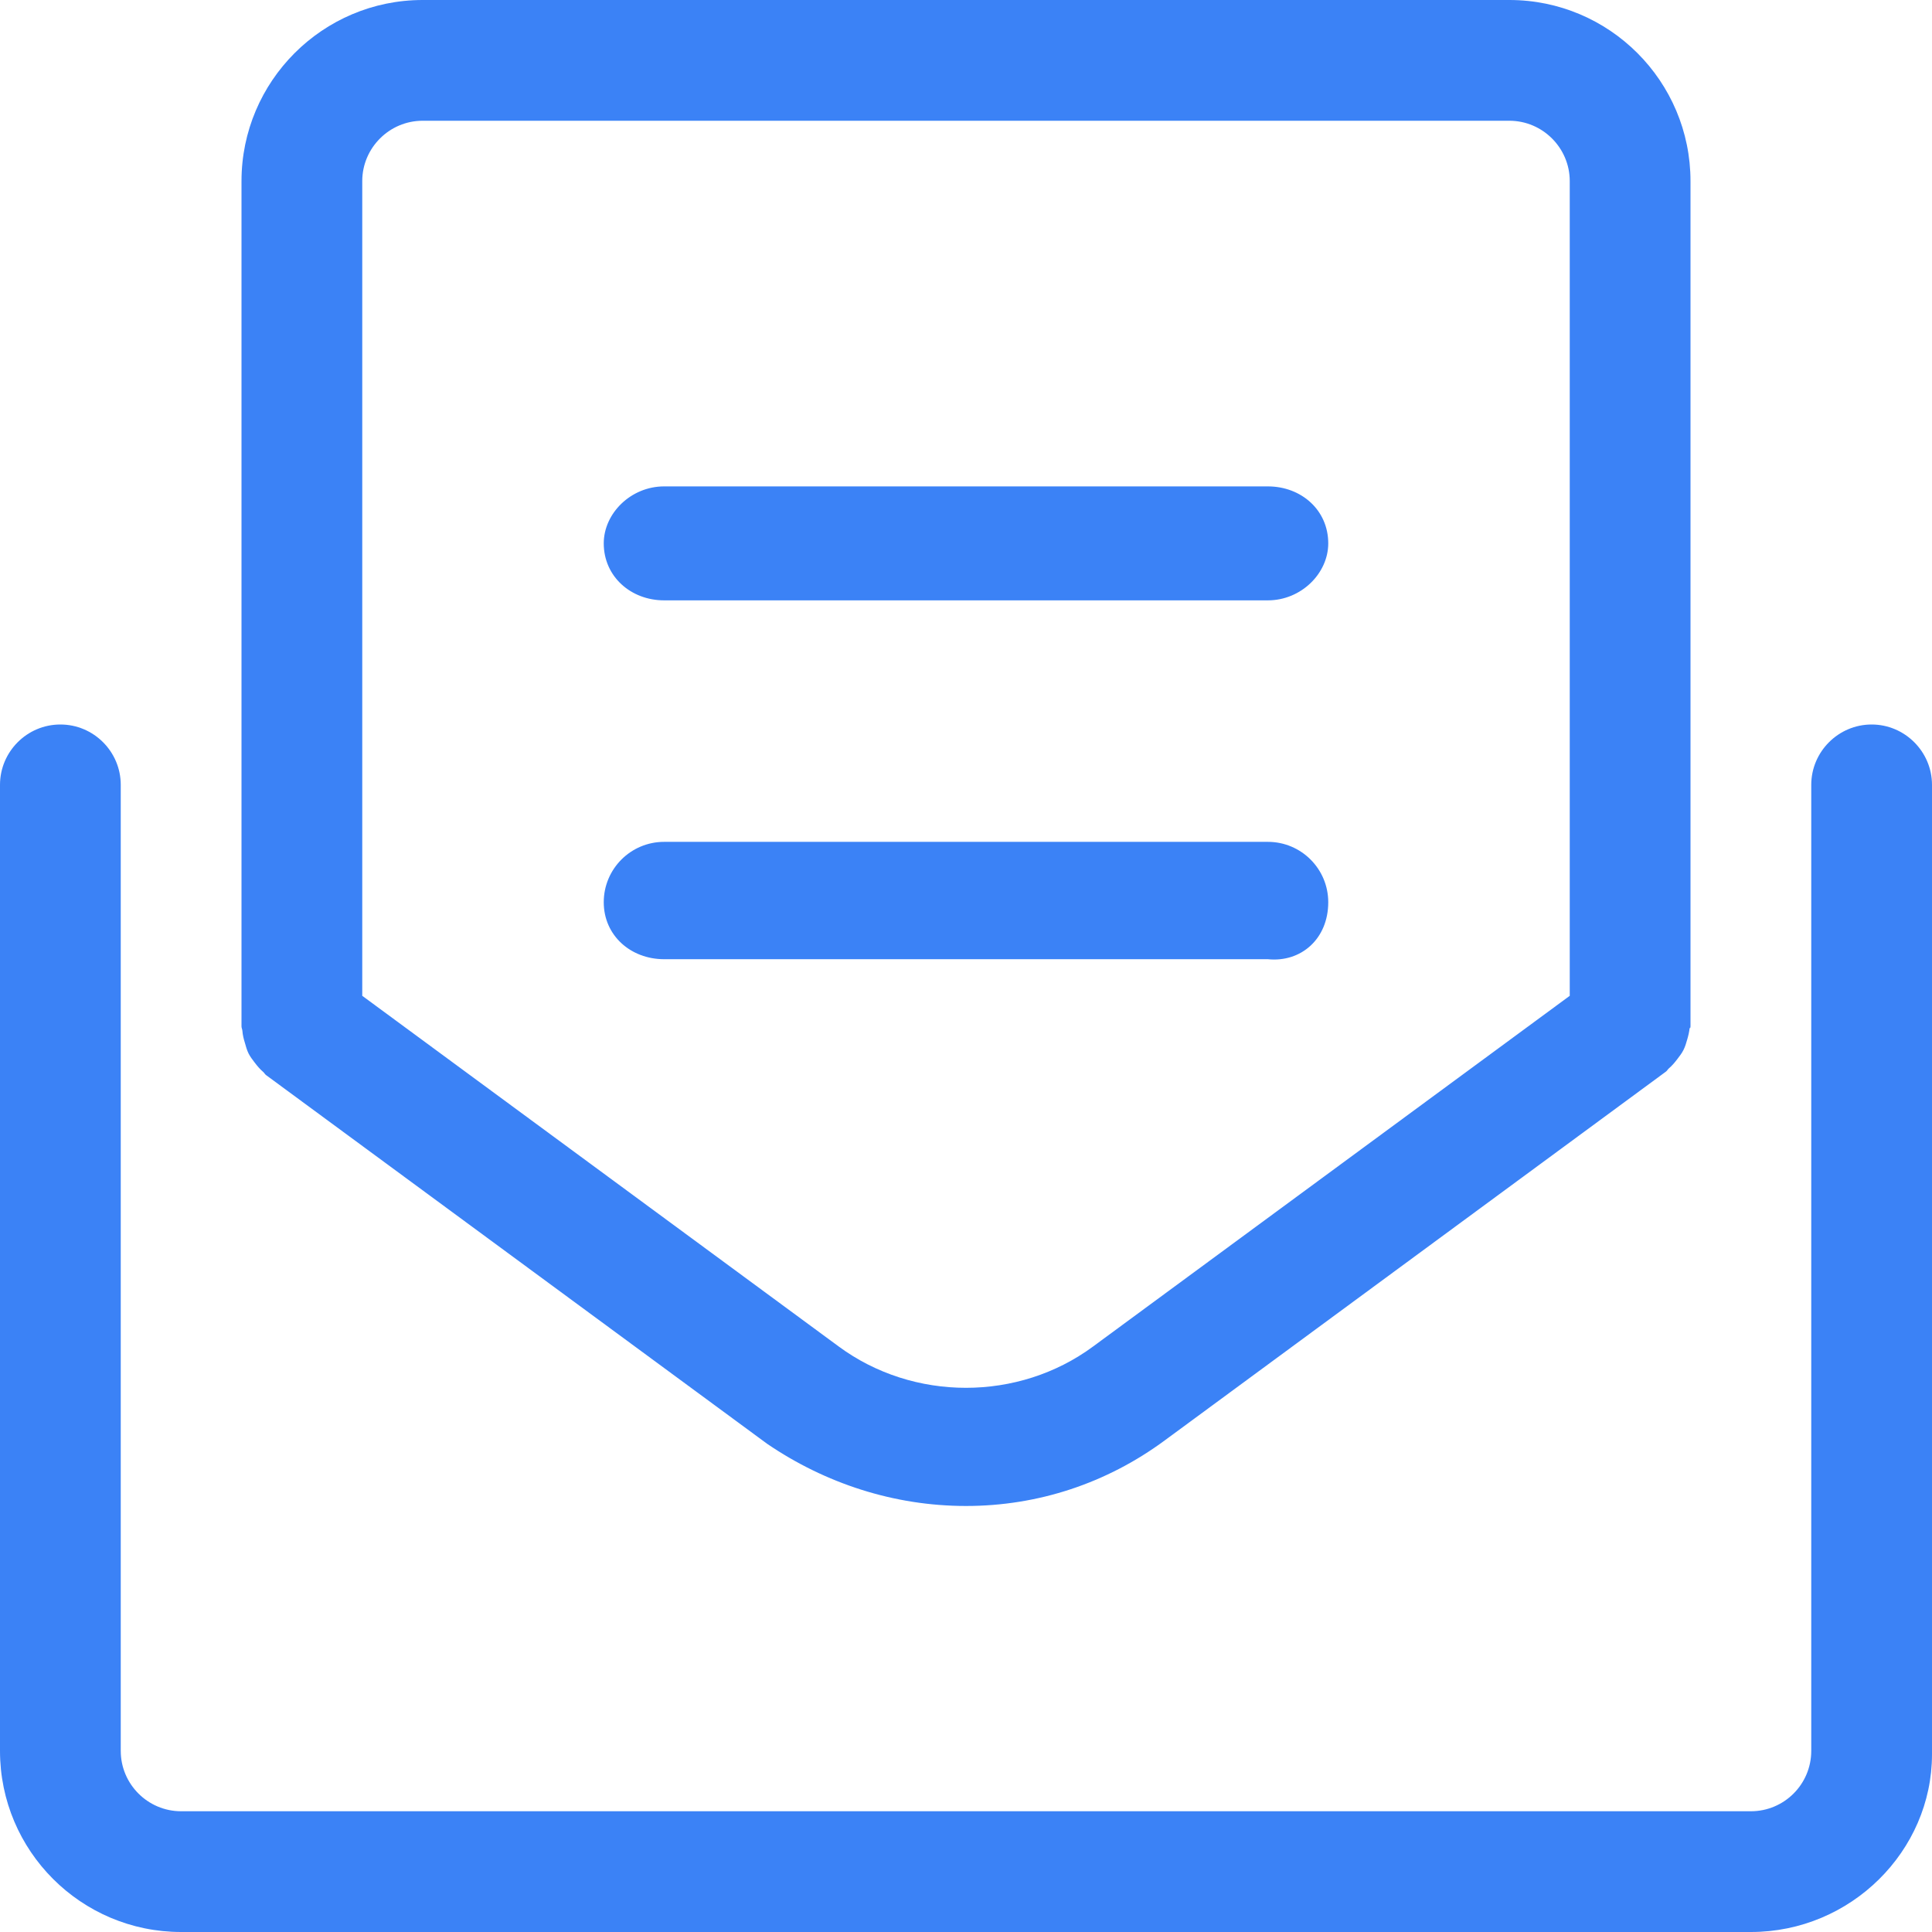 <svg xmlns="http://www.w3.org/2000/svg" class="css-13ewrgb" aria-hidden="true" data-icon="envelope-open-text" data-prefix="fal" viewBox="0 0 512 512">
  <path fill="#3b82f6" d="M496 192c-8.8 0-16 7.2-16 16v256c0 8.836-7.164 16-16 16H48c-8.84 0-16-7.2-16-16V208c0-8.8-7.16-16-16-16s-16 7.2-16 16v256c0 26.5 21.49 48 48 48h416c26.51 0 48-21.49 48-47.1V208c0-8.8-7.2-16-16-16zM64.88 276.3c.28 1 .55 2 1 2.9.435.863 1.012 1.605 1.607 2.385.695.91 1.393 1.75 2.264 2.49.295.25.443.604.76.836l132.8 97.72C218.7 393.1 236.9 399.1 256 399.1s37.3-6.023 52.7-17.4l132.8-97.72c.316-.232.465-.586.76-.836.87-.74 1.568-1.58 2.264-2.49.595-.78 1.172-1.52 1.607-2.385.457-.898.726-1.84 1.01-2.826.302-1.06.558-2.078.64-3.176.019.533.219.133.219-.267V48c0-26.47-21.5-48-48-48H112C85.53 0 64 21.53 64 48v224c0 .412.203.758.234 1.162.086 1.138.336 2.138.646 3.138zM96 48c0-8.81 7.2-16 16-16h288c8.8 0 16 7.19 16 16v215.9l-126.3 92.92c-19.78 14.62-47.64 14.62-67.45 0L96 263.9V48zm256 191.1c0-8.838-7.164-16-16-16H176c-8.836 0-16 7.162-16 16 0 8.836 7.164 15.1 16 15.1h160c8.8.9 16-5.4 16-15.1zm-176-80h160c8.836 0 16-7.164 16-15.1 0-8.838-7.164-15.1-16-15.1H176c-8.836 0-16 7.162-16 15.1 0 8.8 7.2 15.1 16 15.1z"/>
</svg>
